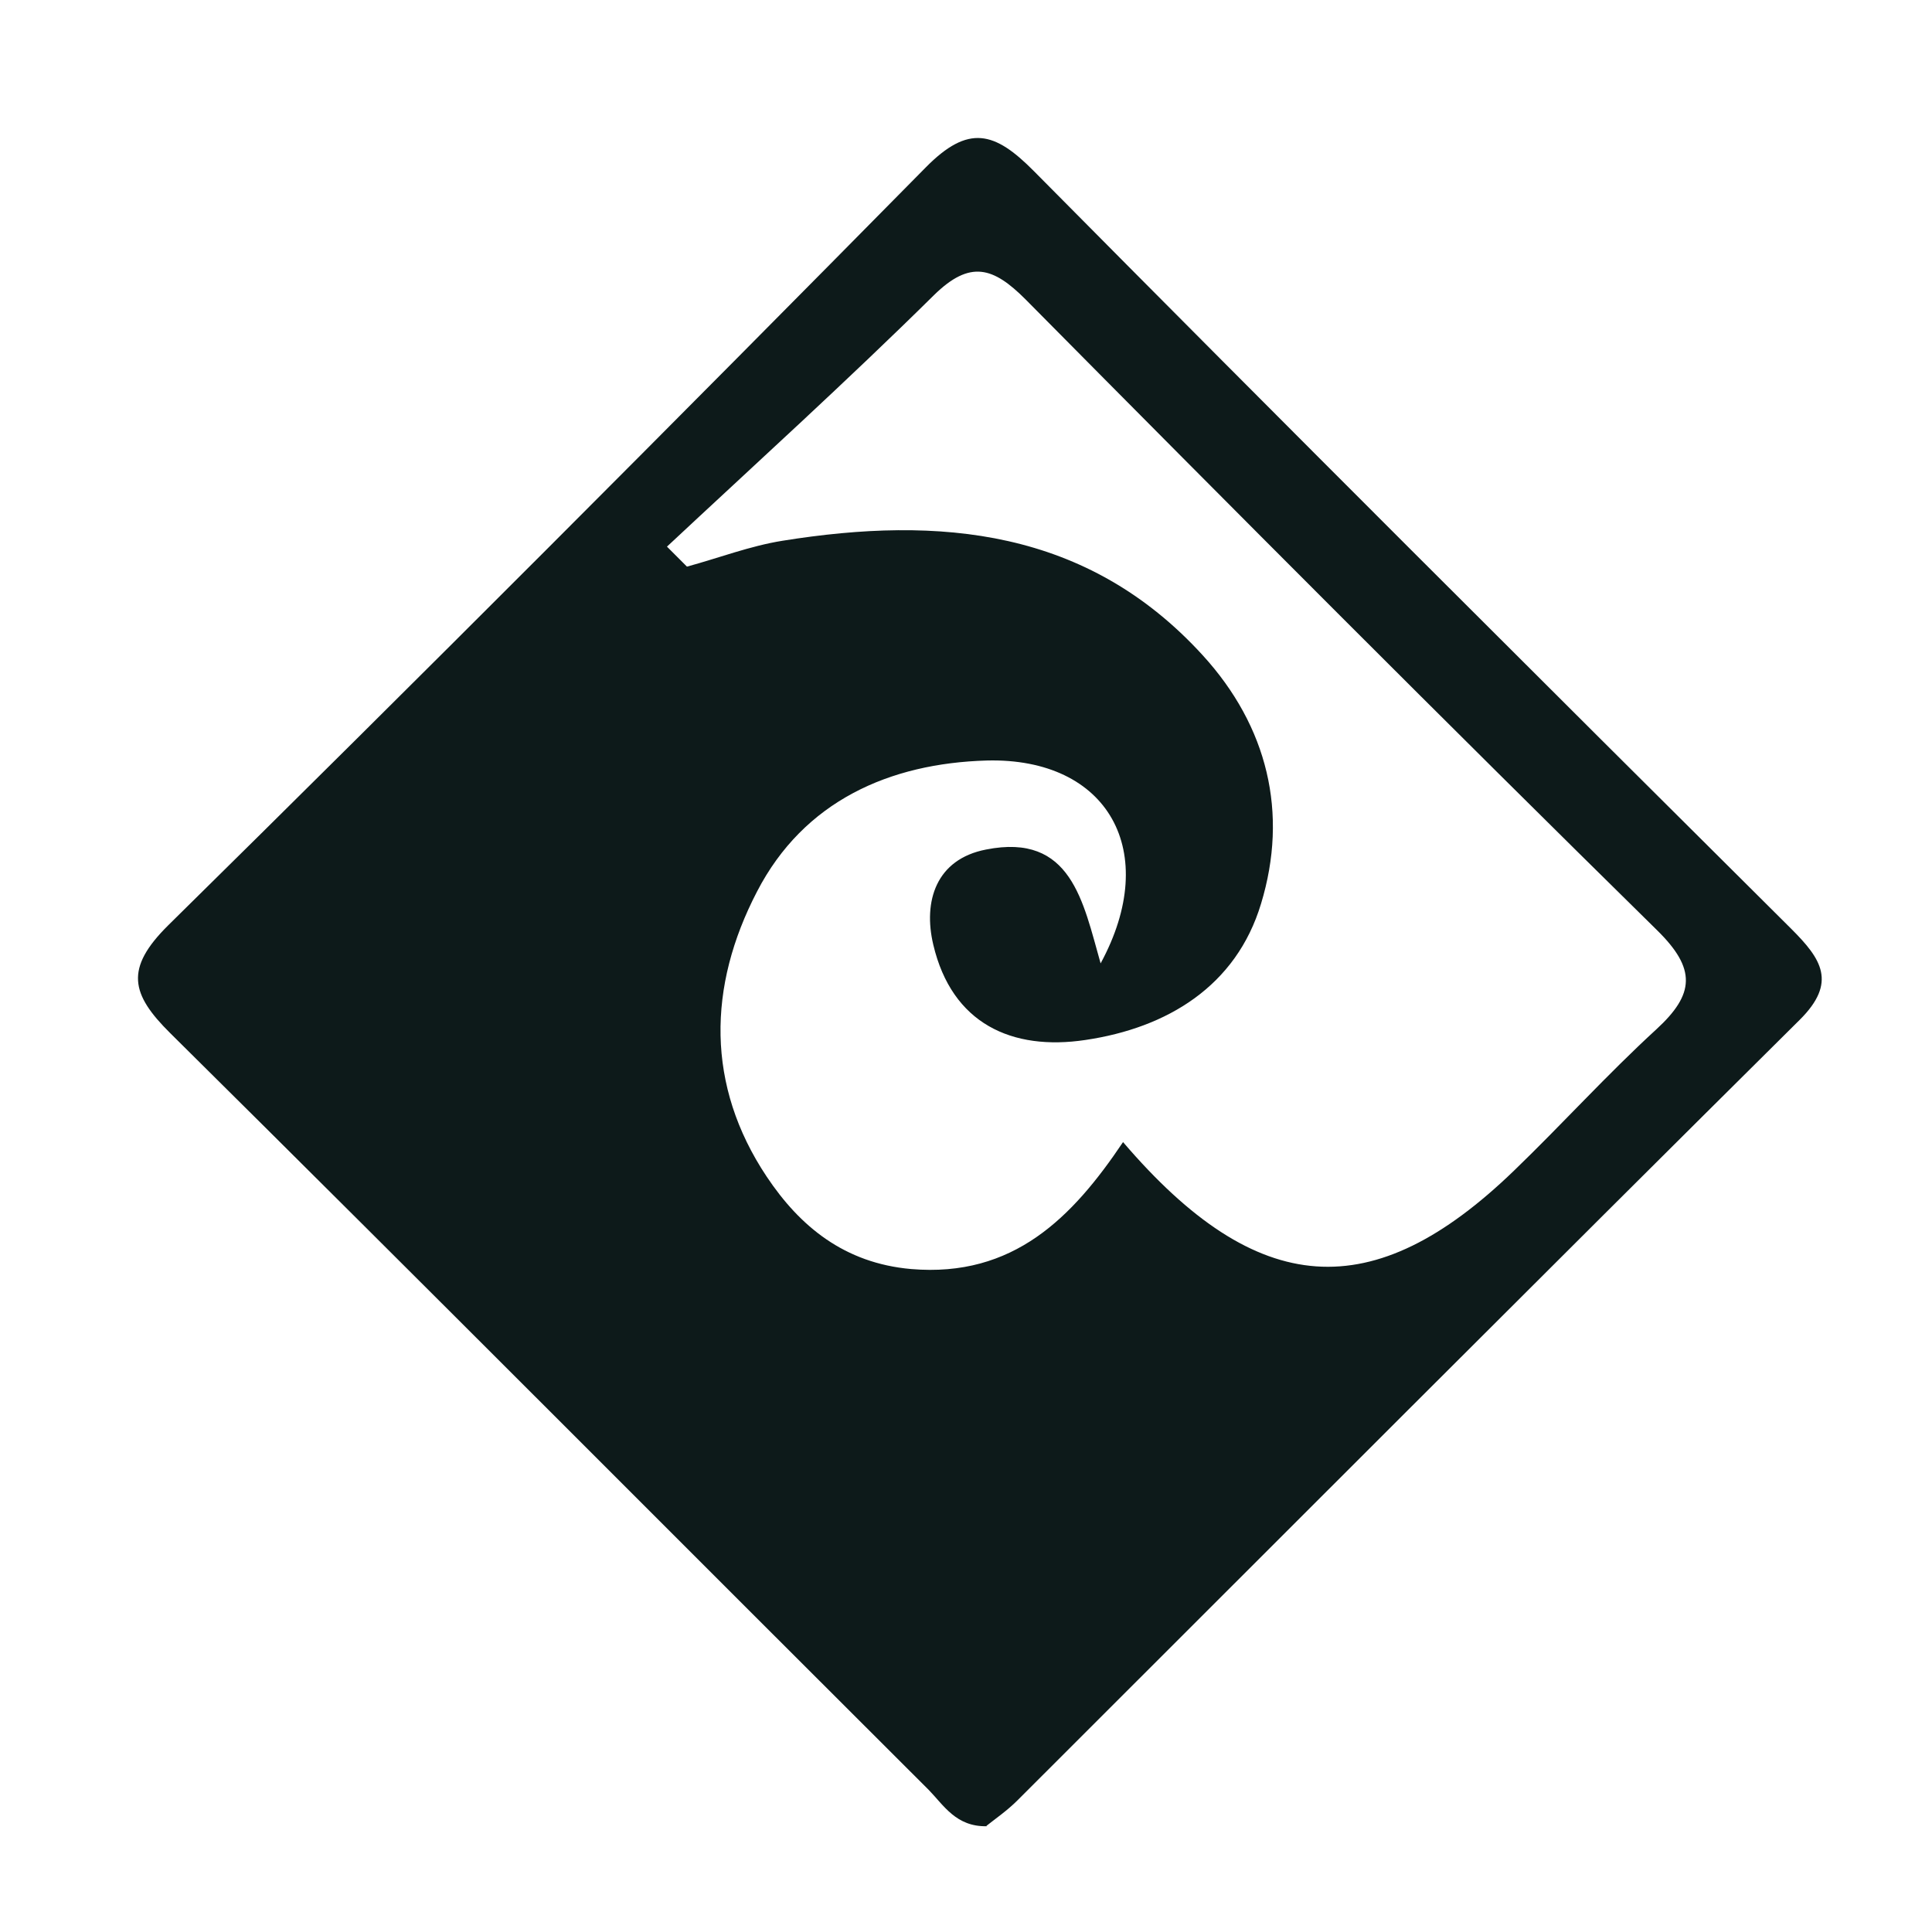 <svg width="56" height="56" viewBox="0 0 56 56" fill="none" xmlns="http://www.w3.org/2000/svg">
    <path d="M28.602 52.934C27.712 52.954 27.352 52.324 26.922 51.884C19.592 44.574 12.292 37.234 4.932 29.944C3.792 28.814 3.612 28.074 4.872 26.824C12.252 19.554 19.562 12.224 26.832 4.854C28.072 3.594 28.832 3.814 29.962 4.954C37.252 12.314 44.582 19.624 51.922 26.924C52.792 27.794 53.262 28.474 52.162 29.564C44.582 37.084 37.042 44.644 29.492 52.184C29.192 52.484 28.842 52.724 28.592 52.924L28.602 52.934ZM19.332 15.844C19.522 16.034 19.722 16.234 19.912 16.424C20.832 16.174 21.742 15.824 22.682 15.674C27.232 14.944 31.512 15.324 34.862 18.994C36.742 21.054 37.352 23.564 36.552 26.194C35.832 28.584 33.832 29.794 31.462 30.144C29.332 30.464 27.592 29.674 27.052 27.384C26.752 26.124 27.132 24.904 28.582 24.624C31.052 24.134 31.392 26.134 31.902 27.924C33.662 24.684 32.122 21.954 28.602 22.044C25.792 22.124 23.302 23.214 21.942 25.844C20.512 28.594 20.462 31.464 22.222 34.104C23.182 35.544 24.472 36.614 26.412 36.784C29.372 37.034 31.082 35.294 32.552 33.104C36.452 37.664 39.802 37.874 43.882 33.934C45.282 32.584 46.582 31.144 48.012 29.834C49.122 28.814 49.172 28.084 48.032 26.964C41.882 20.914 35.792 14.804 29.722 8.674C28.792 7.744 28.122 7.524 27.072 8.554C24.552 11.044 21.912 13.434 19.322 15.854L19.332 15.844Z" fill="black"/>
    <style>
        path {
            fill: #0d1a1a !important;
        }
    </style>
</svg>
